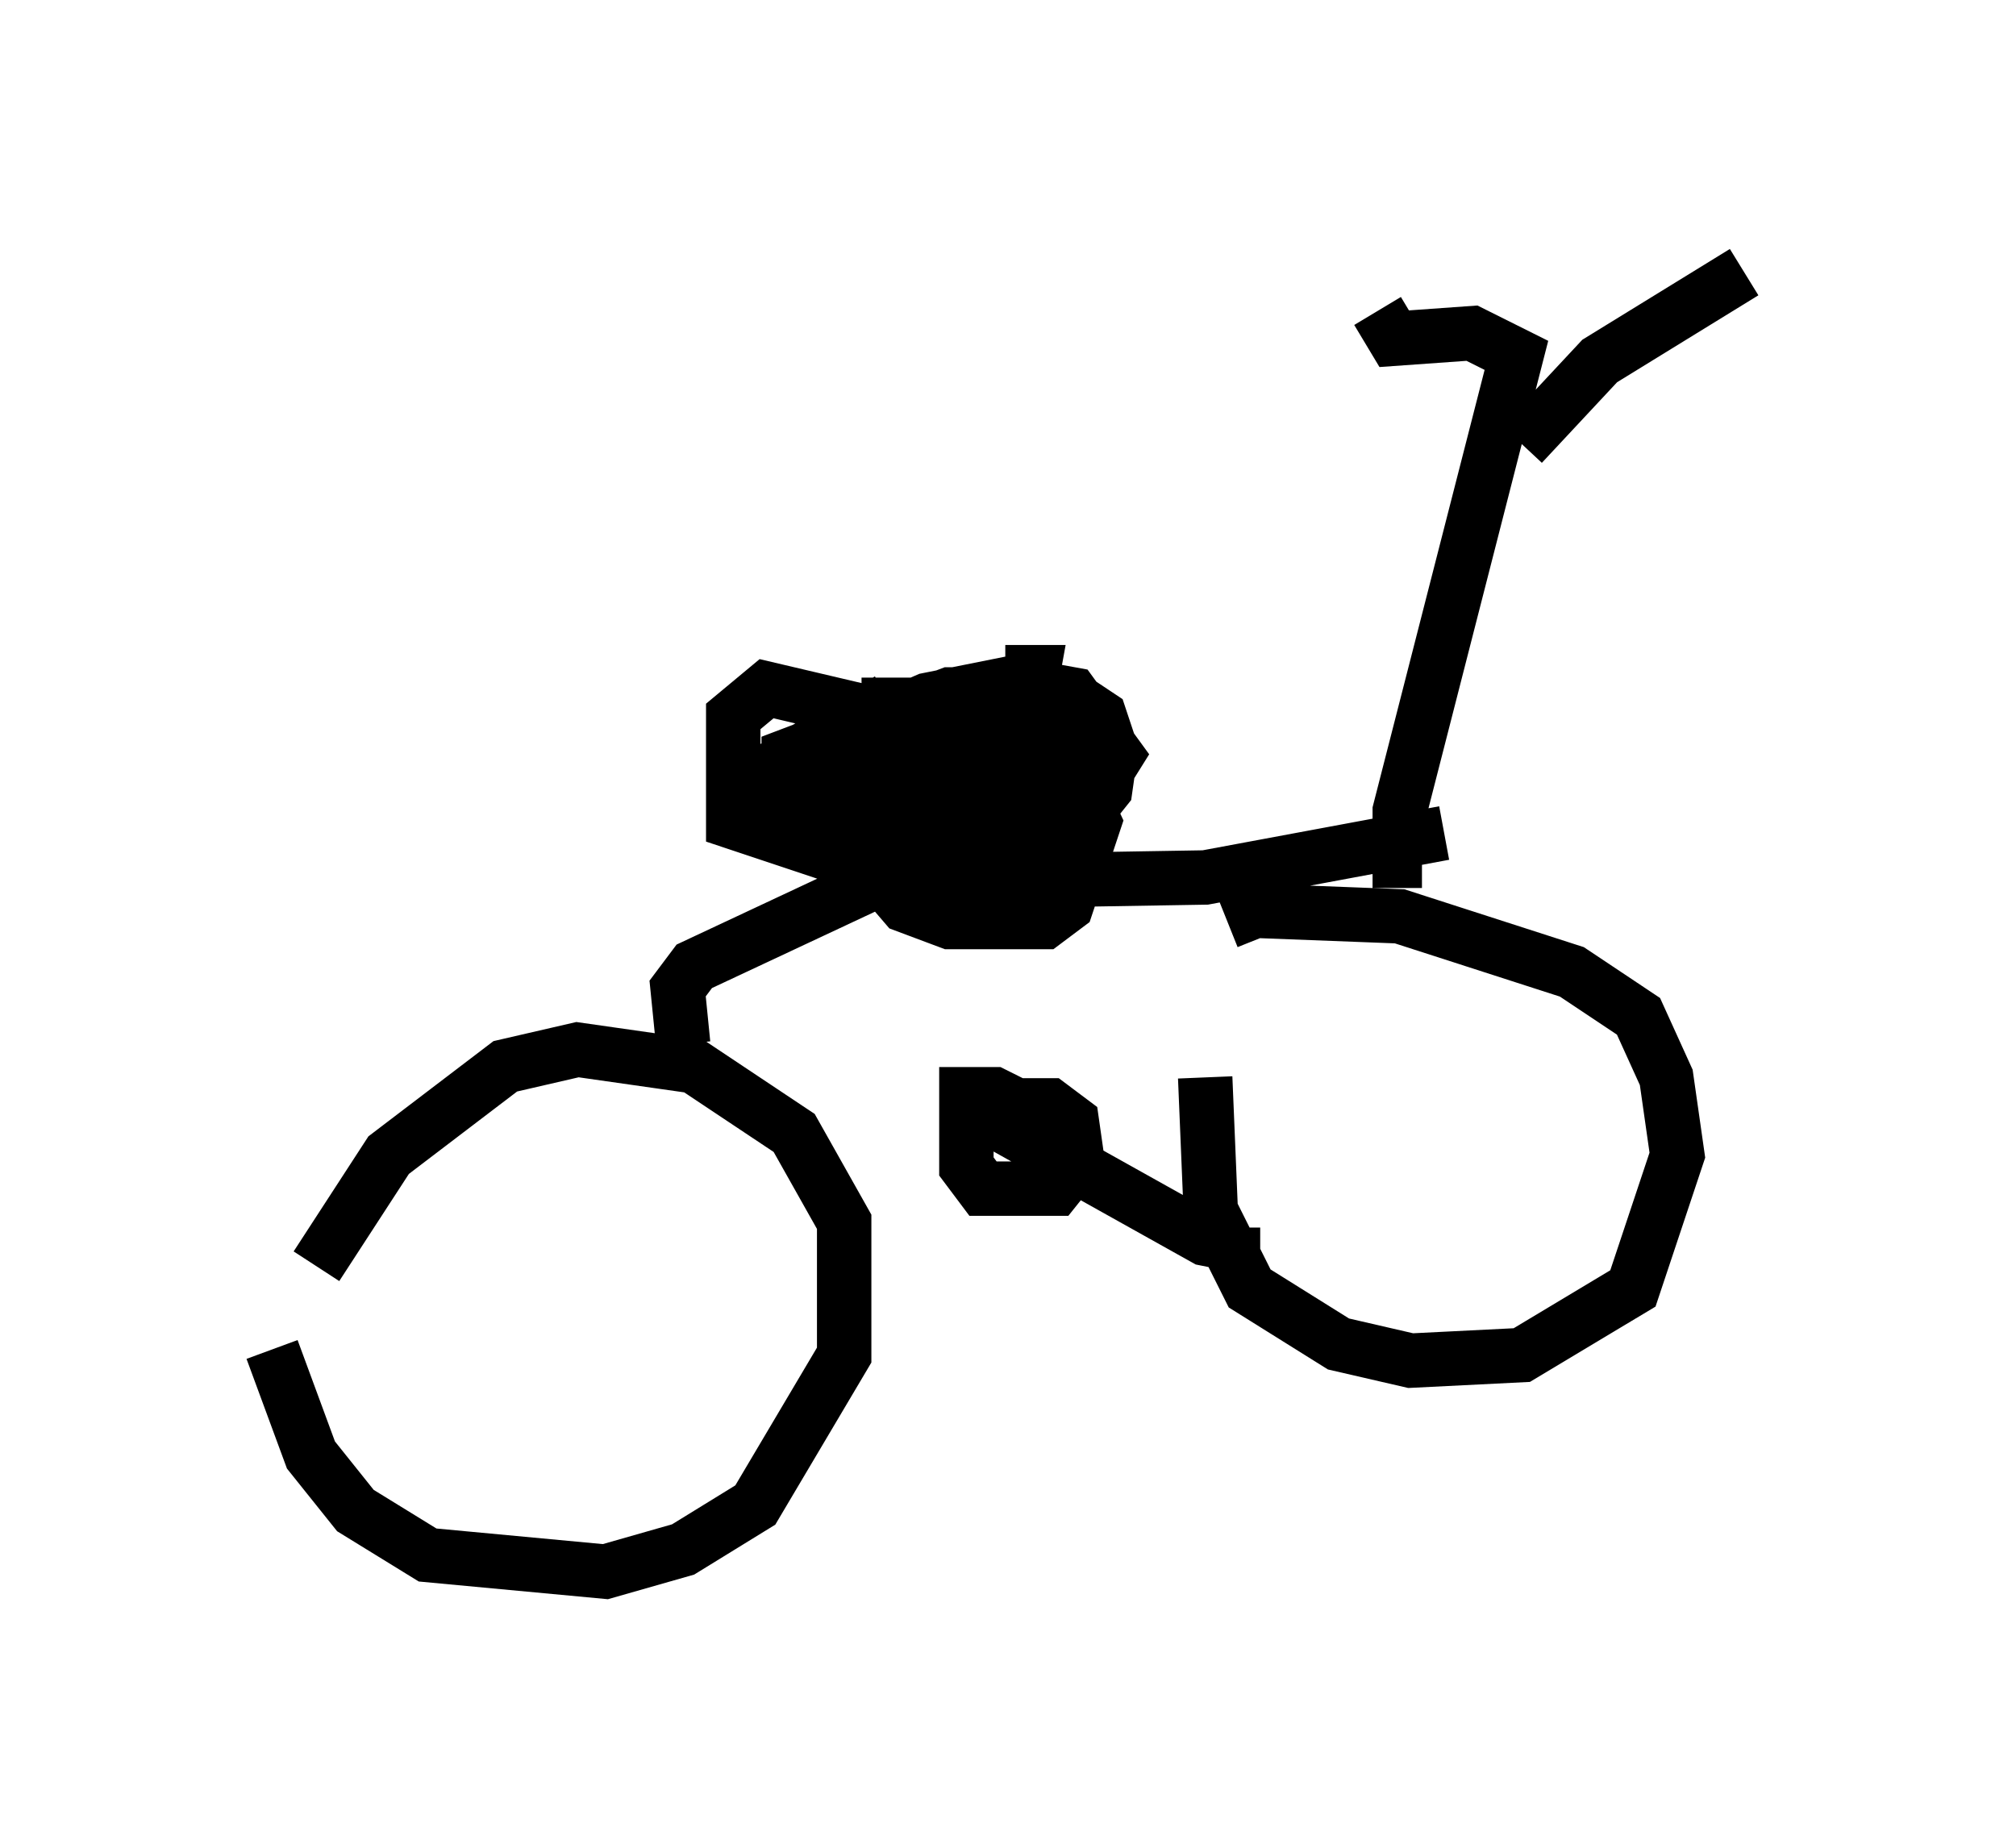 <?xml version="1.0" encoding="utf-8" ?>
<svg baseProfile="full" height="33.888" version="1.1" width="37.052" xmlns="http://www.w3.org/2000/svg" xmlns:ev="http://www.w3.org/2001/xml-events" xmlns:xlink="http://www.w3.org/1999/xlink"><defs /><rect fill="white" height="33.888" width="37.052" x="0" y="0" /><path d="M5.204, 24.192 m-0.204, 0.613 l0.715, 1.94 0.817, 1.021 l1.327, 0.817 3.267, 0.306 l1.429, -0.408 1.327, -0.817 l1.633, -2.756 0.0, -2.45 l-0.919, -1.633 -1.838, -1.225 l-2.144, -0.306 -1.327, 0.306 l-2.144, 1.633 -1.327, 2.042 m16.334, -3.471 l0.102, 2.45 0.715, 1.429 l1.633, 1.021 1.327, 0.306 l2.042, -0.102 2.042, -1.225 l0.817, -2.45 -0.204, -1.429 l-0.51, -1.123 -1.225, -0.817 l-3.165, -1.021 -2.654, -0.102 l-0.51, 0.204 m-10.004, 2.246 l-0.102, -1.021 0.306, -0.408 l3.267, -1.531 6.125, -0.102 l4.39, -0.817 m-0.408, 0.51 l-0.408, 0.0 0.0, -0.919 l2.144, -8.371 -0.817, -0.408 l-1.429, 0.102 -0.306, -0.51 m2.654, 2.45 l1.429, -1.531 2.654, -1.633 m-15.721, 8.065 l-2.246, 1.123 2.246, -1.327 l0.0, -0.408 0.0, 0.51 m-0.51, 0.102 l-1.735, -0.408 -0.613, 0.51 l0.0, 1.94 1.838, 0.613 l2.552, 0.0 1.123, -0.408 l0.306, -0.613 -0.817, -0.408 l-2.96, -0.306 -0.204, 0.613 l0.102, 0.613 1.225, 1.429 l0.817, 0.306 1.735, 0.0 l0.408, -0.306 0.51, -1.531 l-0.613, -1.327 -1.735, -0.51 l-1.838, 0.306 -0.817, 0.613 l0.613, 0.817 2.858, 0.408 l1.327, -0.408 0.408, -0.51 l0.102, -0.715 -0.204, -0.613 l-0.613, -0.408 -2.144, 0.0 l-2.96, 1.123 0.0, 0.408 l1.021, 0.408 4.492, 0.0 l0.51, -0.817 -0.817, -1.123 l-1.123, -0.204 -1.531, 0.306 l-2.348, 1.021 -0.613, 0.715 l0.613, 0.715 1.429, 0.0 l2.654, -1.838 0.204, -1.123 l-0.51, 0.0 m0.51, 8.575 l-0.102, -0.51 -0.613, -0.306 l-0.51, 0.0 0.0, 1.327 l0.306, 0.408 1.327, 0.0 l0.408, -0.51 -0.102, -0.715 l-0.408, -0.306 -0.51, 0.0 l-0.102, 0.51 3.471, 1.94 l0.51, 0.102 0.0, -0.306 " fill="none" stroke="black" stroke-width="1" /></svg>